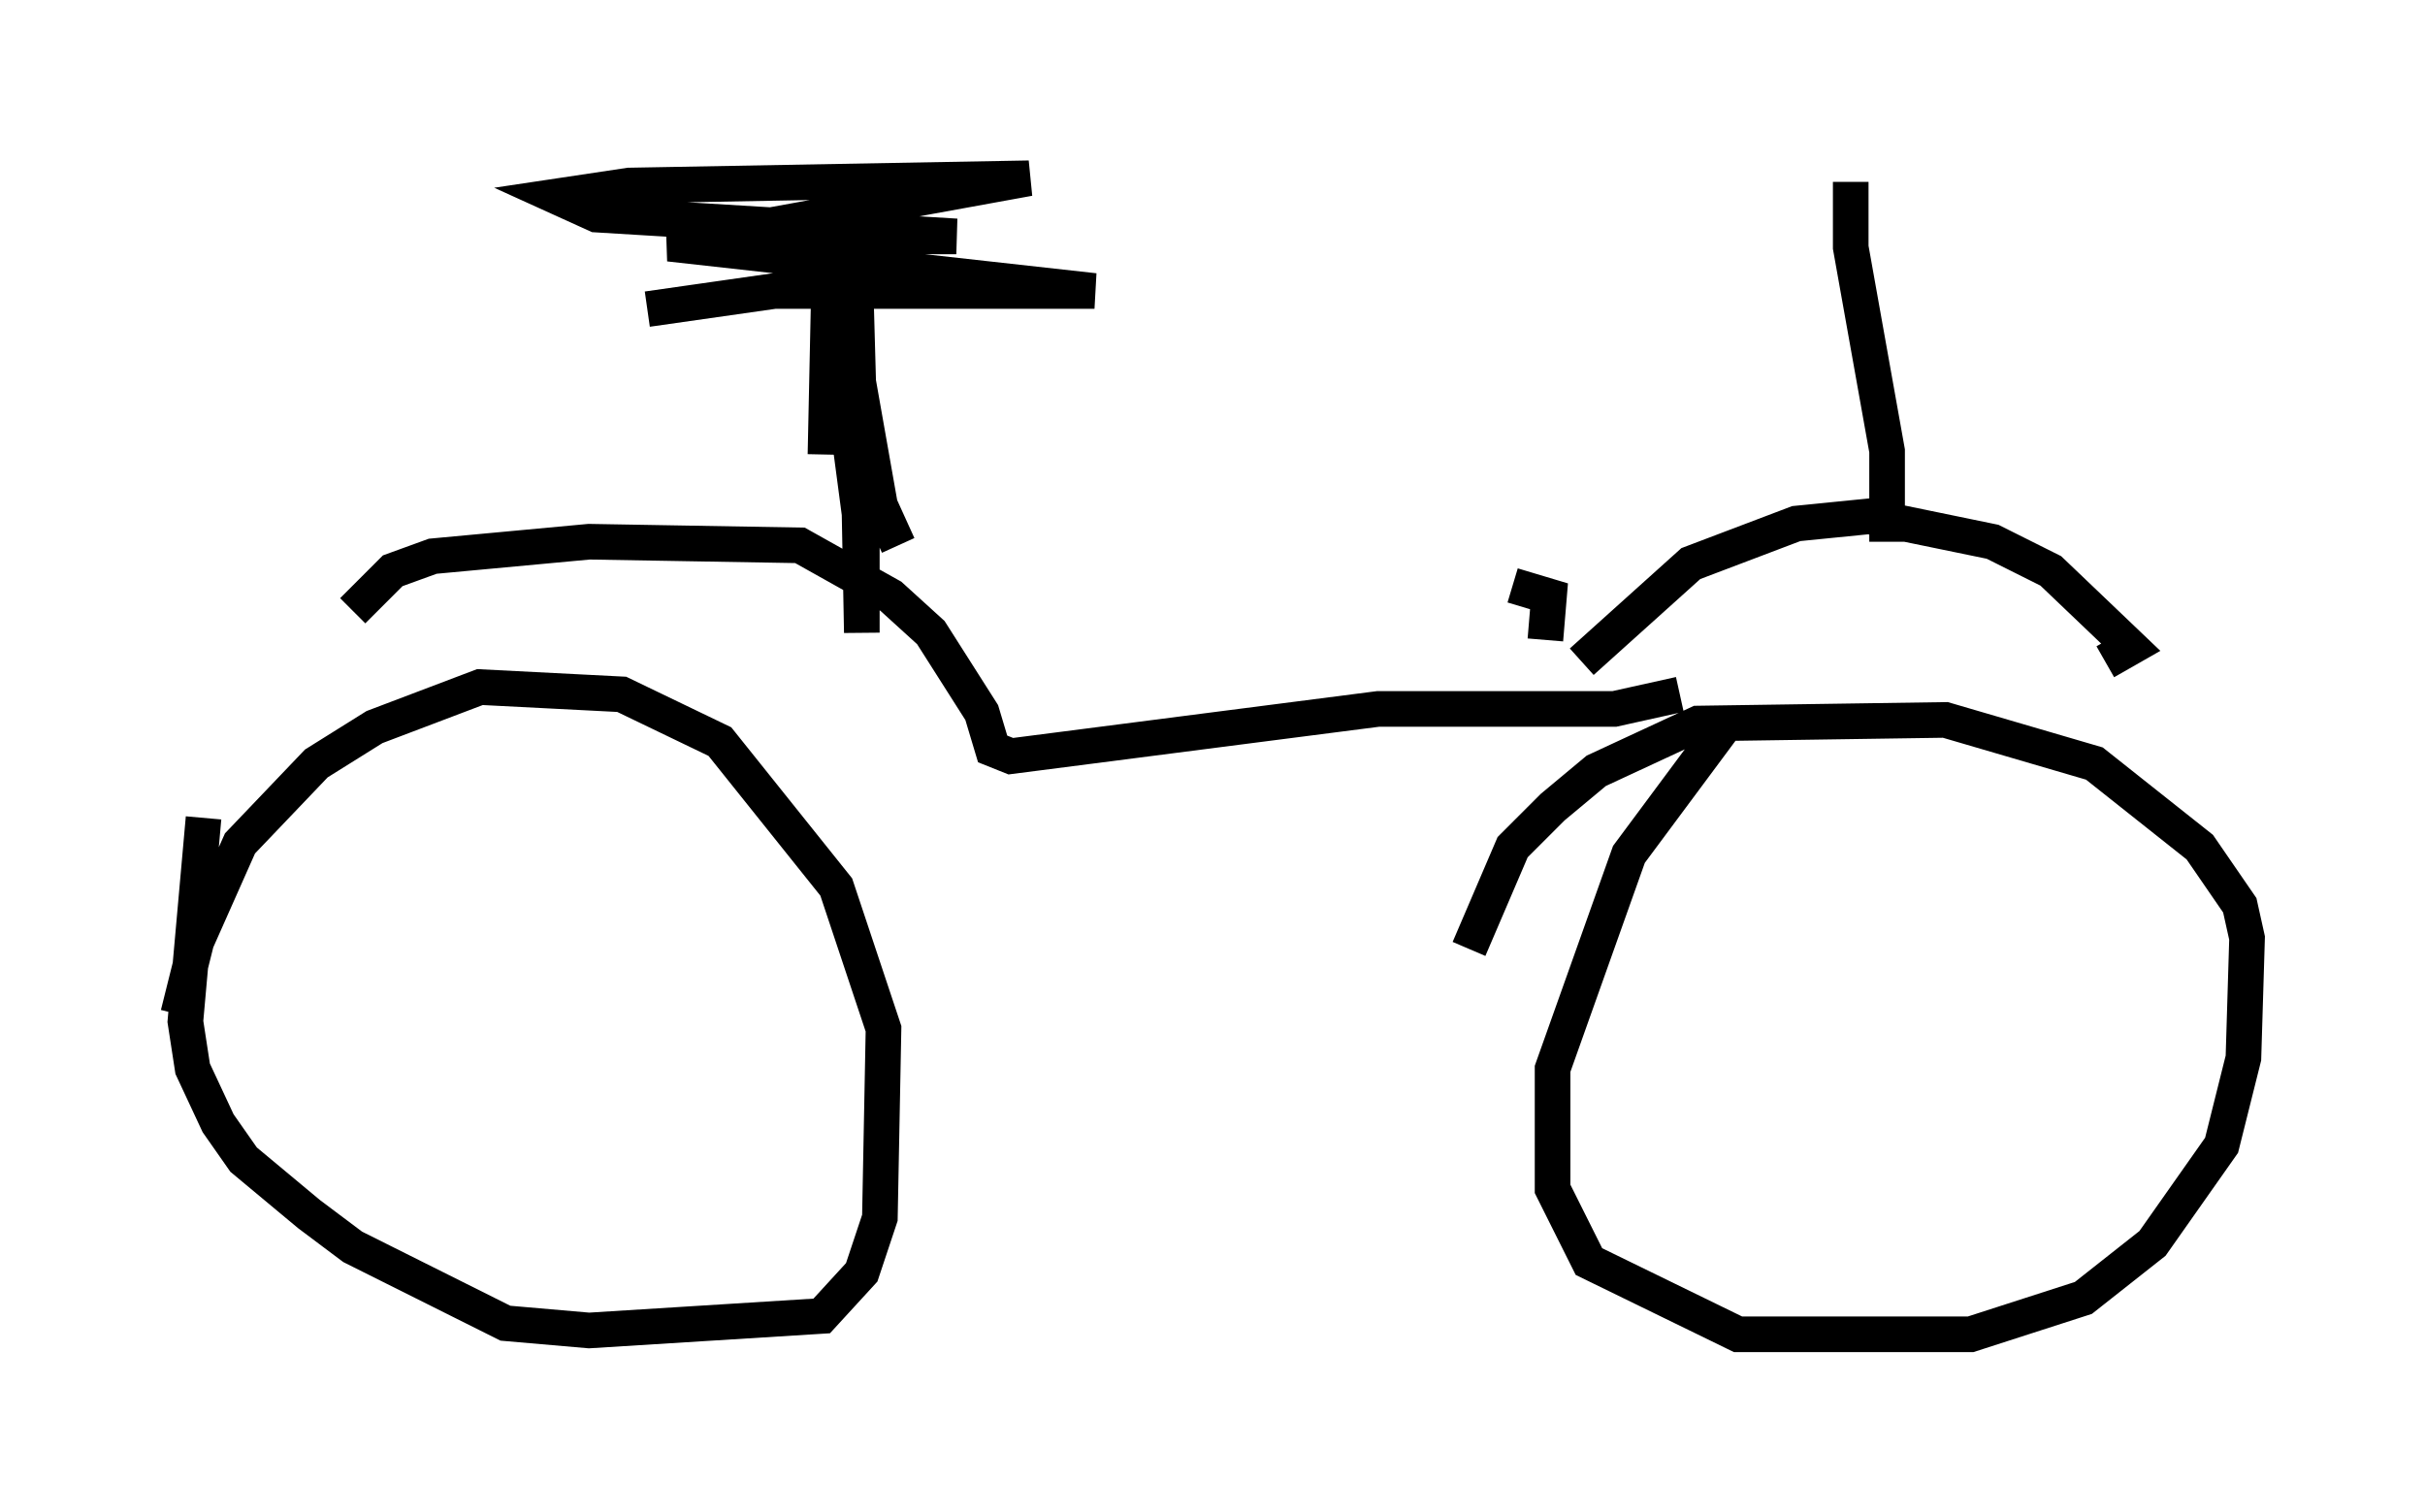 <?xml version="1.0" encoding="utf-8" ?>
<svg baseProfile="full" height="42.463" version="1.1" width="68.086" xmlns="http://www.w3.org/2000/svg" xmlns:ev="http://www.w3.org/2001/xml-events" xmlns:xlink="http://www.w3.org/1999/xlink"><defs /><rect fill="white" height="42.463" width="68.086" x="0" y="0" /><path d="M7.246, 20.109 m-1.531, 2.858 l-0.51, 5.717 0.204, 1.327 l0.715, 1.531 0.715, 1.021 l1.838, 1.531 1.225, 0.919 l4.288, 2.144 2.348, 0.204 l6.533, -0.408 1.123, -1.225 l0.51, -1.531 0.102, -5.308 l-1.327, -3.981 -3.267, -4.083 l-2.756, -1.327 -3.981, -0.204 l-2.96, 1.123 -1.633, 1.021 l-2.144, 2.246 -1.225, 2.756 l-0.51, 2.042 m4.9, -11.331 l1.123, -1.123 1.123, -0.408 l4.39, -0.408 5.921, 0.102 l2.552, 1.429 1.123, 1.021 l1.429, 2.246 0.306, 1.021 l0.51, 0.204 10.311, -1.327 l6.635, 0.0 1.838, -0.408 m1.225, 0.919 l-2.654, 3.573 -2.144, 6.023 l0.0, 3.369 1.021, 2.042 l4.185, 2.042 6.533, 0.0 l3.165, -1.021 1.94, -1.531 l1.94, -2.756 0.613, -2.45 l0.102, -3.369 -0.204, -0.919 l-1.123, -1.633 -2.96, -2.348 l-4.185, -1.225 -6.942, 0.102 l-2.858, 1.327 -1.225, 1.021 l-1.123, 1.123 -1.225, 2.858 m3.165, -8.065 l3.063, -2.756 2.96, -1.123 l2.042, -0.204 3.471, 0.715 l1.633, 0.817 2.246, 2.144 l-0.715, 0.408 m-15.721, -0.613 l0.102, -1.225 -1.021, -0.306 m-17.252, -1.123 l-0.51, -1.123 -0.613, -3.471 l-0.102, -3.675 0.204, 10.719 l0.0, -2.858 -0.919, -6.942 l-0.102, 4.798 m-5.002, -4.083 l3.573, -0.51 8.983, 0.0 l-11.944, -1.327 10.106, -1.838 l-11.229, 0.204 -2.042, 0.306 l1.123, 0.51 10.106, 0.613 l-5.615, 0.0 m31.748, 8.575 l0.0, -2.552 -1.021, -5.717 l0.0, -1.838 " fill="none" stroke="black" stroke-width="1" /></svg>